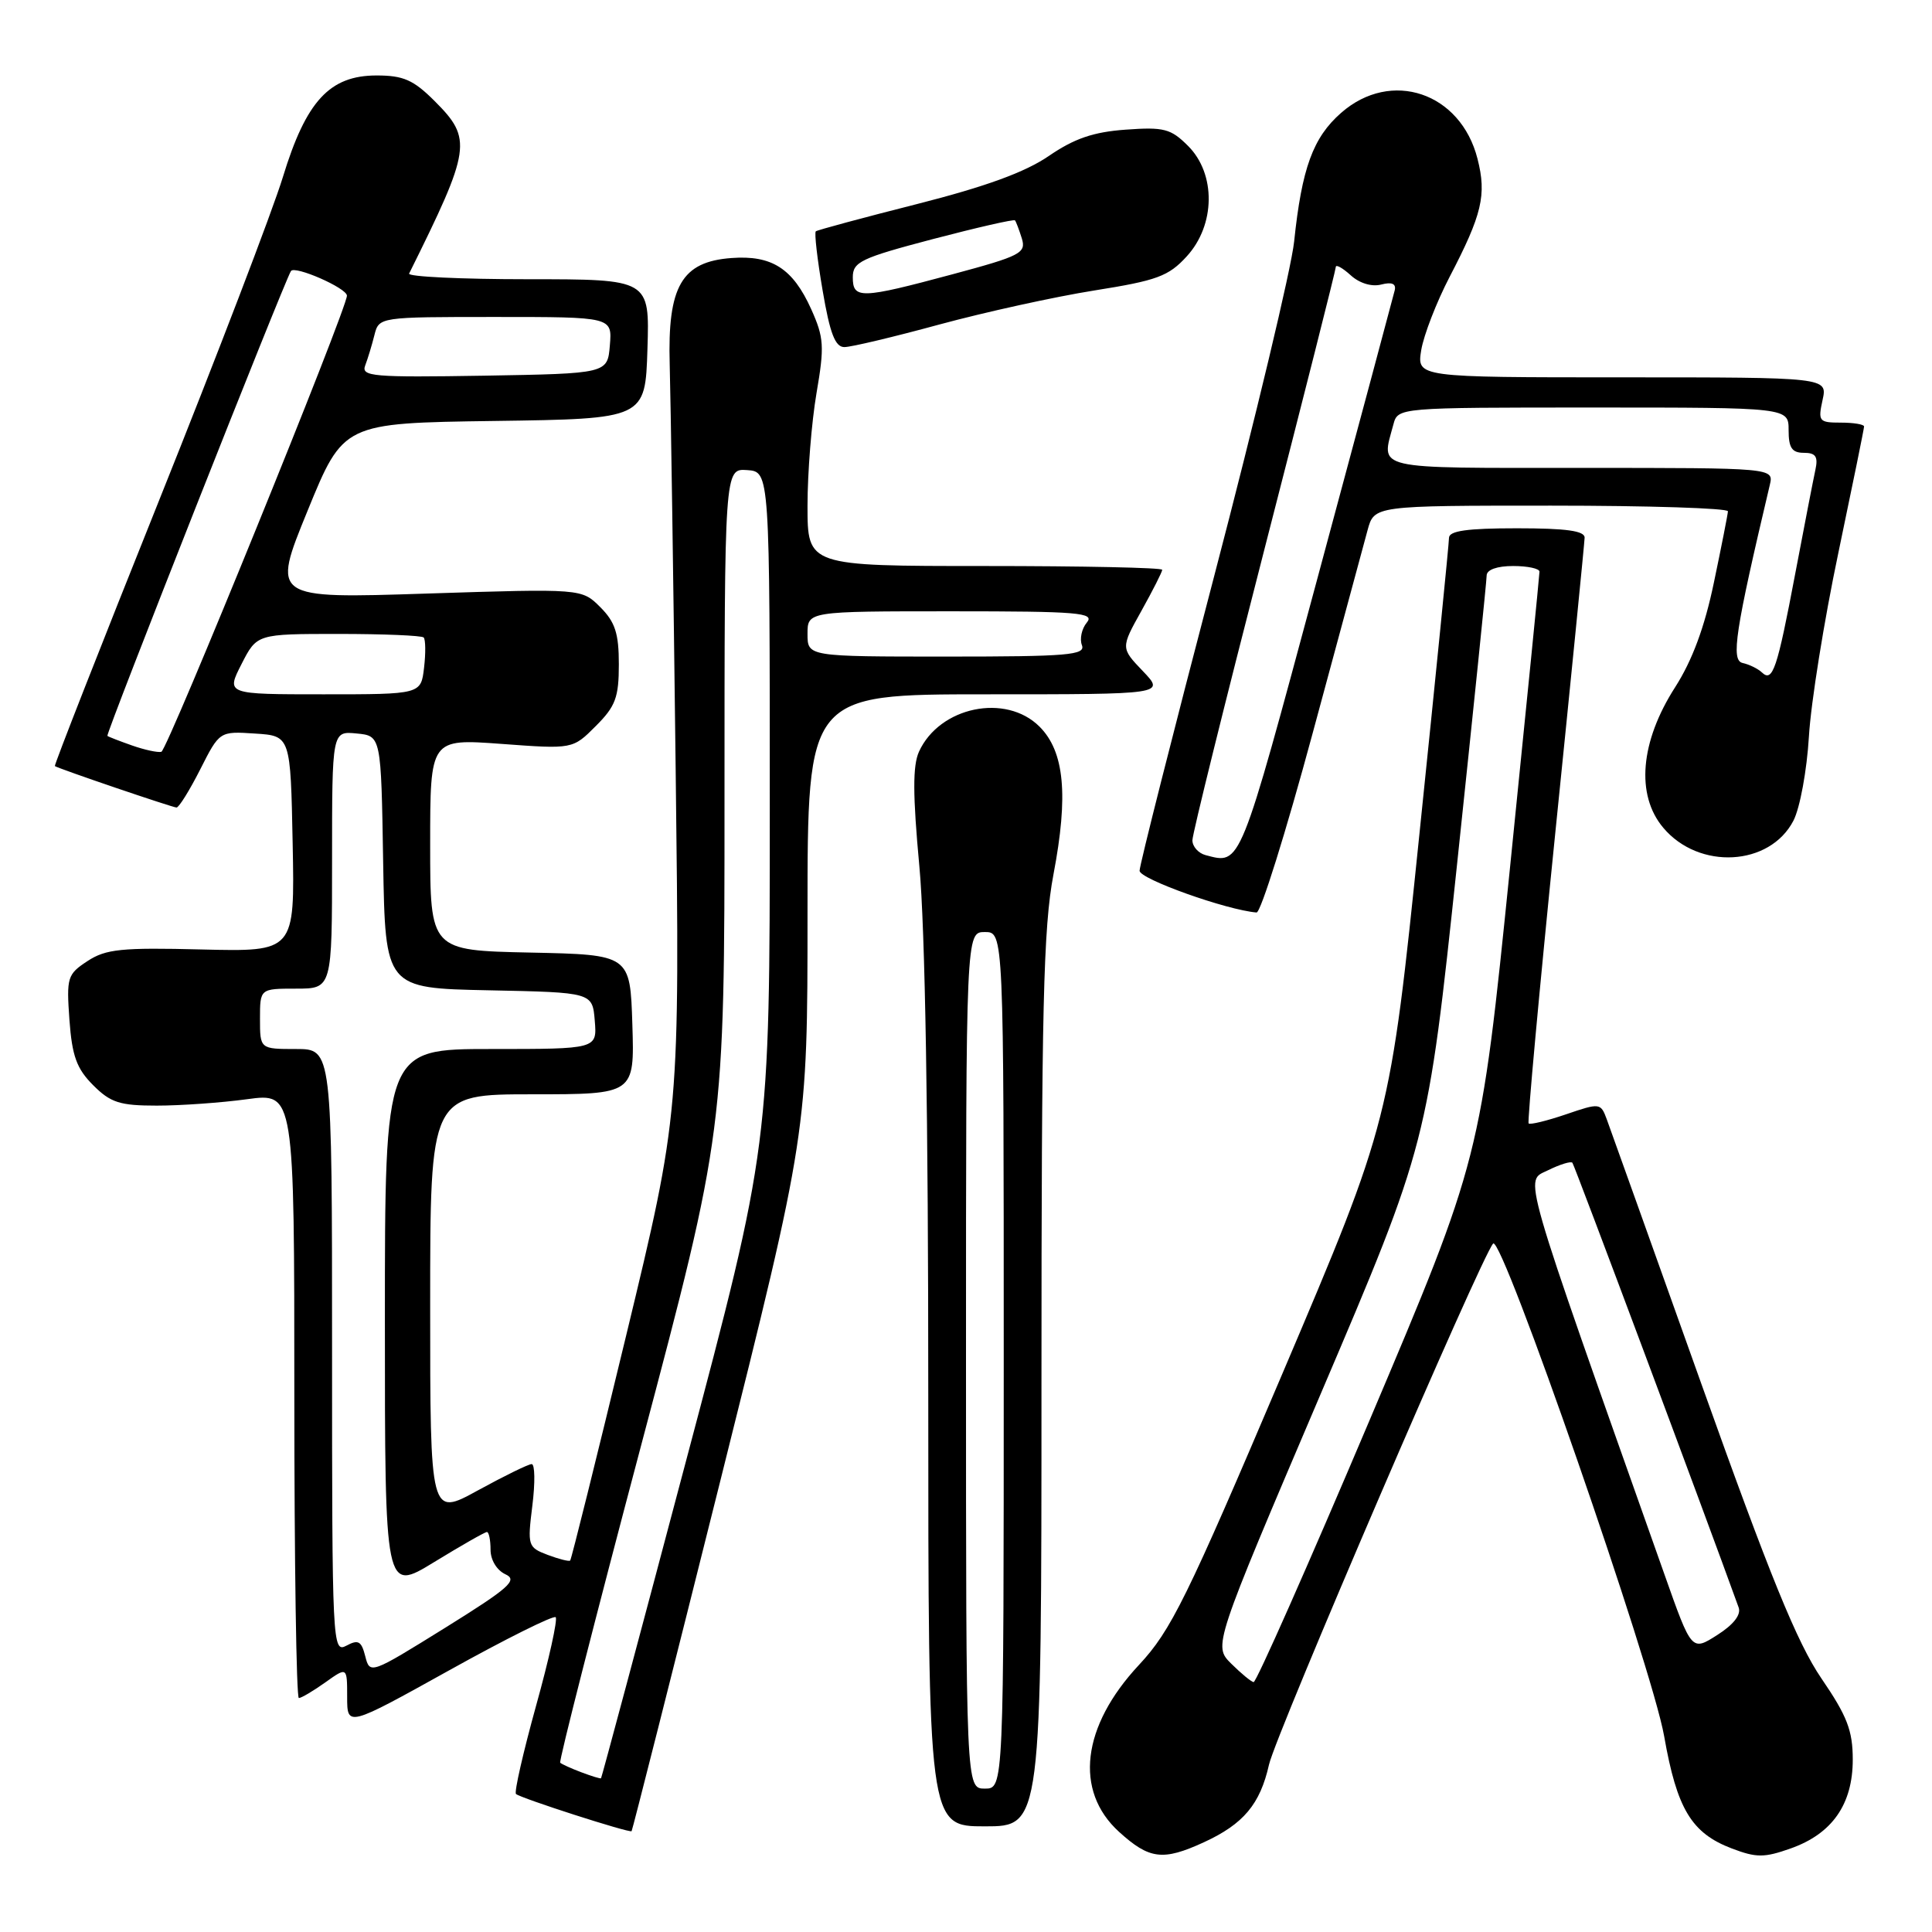 <?xml version="1.0" encoding="UTF-8" standalone="no"?>
<!DOCTYPE svg PUBLIC "-//W3C//DTD SVG 1.1//EN" "http://www.w3.org/Graphics/SVG/1.1/DTD/svg11.dtd" >
<svg xmlns="http://www.w3.org/2000/svg" xmlns:xlink="http://www.w3.org/1999/xlink" version="1.1" viewBox="0 0 256 256">
 <g >
 <path fill="currentColor"
d=" M 159.50 244.12 C 164.77 241.70 166.97 239.07 168.15 233.82 C 169.06 229.76 196.34 166.34 197.85 164.78 C 199.01 163.57 218.89 220.82 220.51 230.06 C 222.20 239.69 224.13 242.90 229.47 244.93 C 232.73 246.17 233.77 246.17 237.27 244.93 C 242.77 242.99 245.50 239.08 245.50 233.16 C 245.50 229.31 244.76 227.39 241.34 222.39 C 238.13 217.68 234.52 208.82 225.45 183.40 C 218.99 165.30 213.35 149.51 212.90 148.30 C 212.10 146.14 211.99 146.12 207.49 147.66 C 204.96 148.52 202.74 149.06 202.55 148.86 C 202.37 148.66 203.95 131.40 206.07 110.50 C 208.20 89.60 209.95 71.94 209.97 71.25 C 209.99 70.34 207.55 70.00 201.00 70.00 C 194.40 70.00 192.00 70.34 192.00 71.27 C 192.00 71.96 190.24 89.63 188.08 110.52 C 184.17 148.50 184.17 148.50 169.93 182.00 C 157.23 211.87 155.17 216.05 150.92 220.61 C 143.33 228.74 142.31 237.30 148.28 242.73 C 152.30 246.38 154.09 246.60 159.50 244.12 Z  M 95.44 196.24 C 107.00 150.03 107.00 150.03 107.00 121.02 C 107.00 92.00 107.00 92.00 130.69 92.00 C 154.37 92.00 154.37 92.00 151.44 88.93 C 148.50 85.86 148.50 85.86 151.25 80.93 C 152.76 78.22 154.00 75.77 154.00 75.50 C 154.00 75.22 143.43 75.00 130.50 75.00 C 107.00 75.00 107.00 75.00 107.00 67.02 C 107.00 62.63 107.54 55.92 108.19 52.10 C 109.26 45.88 109.18 44.74 107.49 40.97 C 105.06 35.58 102.28 33.79 96.93 34.19 C 90.32 34.67 88.44 37.93 88.74 48.32 C 88.87 52.82 89.23 76.97 89.53 102.00 C 90.08 147.50 90.08 147.50 82.96 177.00 C 79.04 193.22 75.71 206.63 75.55 206.78 C 75.40 206.93 74.06 206.59 72.57 206.03 C 69.94 205.03 69.88 204.82 70.54 199.50 C 70.92 196.47 70.88 194.00 70.45 194.00 C 70.02 194.00 66.82 195.57 63.33 197.48 C 57.00 200.96 57.00 200.96 57.00 172.98 C 57.00 145.00 57.00 145.00 70.54 145.00 C 84.08 145.00 84.08 145.00 83.79 135.75 C 83.50 126.50 83.50 126.50 70.25 126.22 C 57.00 125.94 57.00 125.94 57.00 111.91 C 57.00 97.88 57.00 97.88 66.44 98.57 C 75.89 99.27 75.89 99.27 78.94 96.21 C 81.56 93.60 82.00 92.41 82.00 88.03 C 82.00 83.92 81.51 82.42 79.54 80.45 C 77.08 77.99 77.08 77.99 56.54 78.65 C 36.00 79.32 36.00 79.32 40.75 67.69 C 45.50 56.06 45.50 56.06 65.50 55.78 C 85.50 55.50 85.50 55.50 85.79 46.25 C 86.08 37.00 86.08 37.00 69.95 37.00 C 61.09 37.00 54.00 36.66 54.21 36.25 C 62.43 19.69 62.62 18.42 57.60 13.40 C 54.79 10.59 53.46 10.00 49.90 10.00 C 43.68 10.00 40.56 13.38 37.48 23.47 C 36.13 27.89 28.73 47.22 21.03 66.43 C 13.33 85.65 7.14 101.43 7.27 101.51 C 7.86 101.89 22.88 107.00 23.39 107.00 C 23.71 107.00 25.12 104.73 26.53 101.95 C 29.09 96.89 29.09 96.89 33.79 97.20 C 38.50 97.50 38.50 97.50 38.78 111.81 C 39.06 126.11 39.06 126.11 26.73 125.81 C 16.11 125.54 14.02 125.75 11.59 127.35 C 8.92 129.10 8.80 129.51 9.20 135.14 C 9.55 139.94 10.16 141.61 12.34 143.79 C 14.65 146.11 15.88 146.50 20.77 146.50 C 23.92 146.50 29.31 146.12 32.75 145.65 C 39.00 144.80 39.00 144.80 39.00 184.90 C 39.00 206.96 39.27 225.00 39.60 225.00 C 39.92 225.00 41.50 224.07 43.10 222.93 C 46.00 220.86 46.00 220.86 46.00 224.85 C 46.00 228.84 46.00 228.84 59.55 221.31 C 67.01 217.16 73.34 214.01 73.63 214.29 C 73.91 214.58 72.75 219.86 71.03 226.03 C 69.32 232.21 68.12 237.46 68.37 237.71 C 68.90 238.24 83.41 242.91 83.69 242.64 C 83.79 242.54 89.08 221.66 95.44 196.24 Z  M 138.00 183.11 C 138.00 133.38 138.25 122.92 139.59 115.86 C 141.59 105.37 141.05 99.59 137.74 96.28 C 133.27 91.82 124.49 93.64 121.77 99.60 C 120.93 101.46 120.94 105.29 121.82 114.79 C 122.58 122.86 123.01 148.40 123.00 184.75 C 123.00 242.00 123.00 242.00 130.50 242.00 C 138.00 242.00 138.00 242.00 138.00 183.11 Z  M 173.91 97.24 C 177.44 84.18 180.72 72.04 181.21 70.25 C 182.09 67.00 182.09 67.00 205.55 67.00 C 218.45 67.00 228.98 67.34 228.96 67.75 C 228.94 68.16 228.10 72.41 227.10 77.19 C 225.87 83.11 224.23 87.52 221.97 91.05 C 217.33 98.28 216.73 105.34 220.39 109.68 C 225.12 115.31 234.51 114.79 237.64 108.74 C 238.51 107.05 239.42 102.08 239.69 97.60 C 239.95 93.14 241.71 82.19 243.59 73.26 C 245.46 64.33 247.00 56.79 247.00 56.51 C 247.00 56.23 245.61 56.00 243.92 56.00 C 241.02 56.00 240.88 55.83 241.50 53.00 C 242.16 50.00 242.16 50.00 214.95 50.00 C 187.74 50.00 187.74 50.00 188.32 46.39 C 188.65 44.41 190.34 40.04 192.08 36.69 C 196.39 28.42 197.00 25.83 195.78 21.05 C 193.55 12.25 184.33 9.14 177.71 14.95 C 173.98 18.22 172.50 22.27 171.48 32.00 C 171.11 35.58 166.34 55.50 160.90 76.28 C 155.45 97.06 151.00 114.65 151.00 115.38 C 151.00 116.47 162.51 120.58 166.50 120.91 C 167.05 120.95 170.38 110.30 173.91 97.24 Z  M 124.50 42.99 C 130.55 41.35 139.78 39.32 145.00 38.49 C 153.32 37.17 154.84 36.61 157.25 33.97 C 161.06 29.81 161.14 23.05 157.43 19.34 C 155.14 17.05 154.24 16.81 149.15 17.18 C 144.86 17.49 142.34 18.36 138.97 20.67 C 135.83 22.82 130.62 24.72 121.50 27.04 C 114.35 28.85 108.32 30.48 108.10 30.65 C 107.89 30.82 108.29 34.34 109.00 38.48 C 109.97 44.20 110.67 46.00 111.89 45.99 C 112.78 45.99 118.45 44.64 124.50 42.99 Z  M 163.14 220.44 C 160.77 218.08 160.77 218.08 174.96 184.79 C 189.15 151.50 189.15 151.50 193.07 114.50 C 195.22 94.15 196.99 76.94 196.99 76.25 C 197.00 75.49 198.37 75.00 200.50 75.00 C 202.43 75.00 204.00 75.34 203.99 75.75 C 203.99 76.16 202.23 93.82 200.08 115.00 C 196.17 153.50 196.17 153.50 181.45 188.25 C 173.35 207.36 166.45 222.95 166.11 222.89 C 165.78 222.84 164.44 221.73 163.14 220.44 Z  M 220.56 208.65 C 201.22 154.02 201.98 156.63 205.11 155.07 C 206.69 154.29 208.15 153.84 208.35 154.07 C 208.63 154.39 225.74 200.15 230.38 213.00 C 230.73 213.96 229.70 215.28 227.54 216.65 C 224.15 218.81 224.15 218.81 220.56 208.65 Z  M 77.04 234.84 C 75.68 234.33 74.42 233.75 74.23 233.57 C 74.04 233.38 78.87 214.46 84.95 191.53 C 96.00 149.83 96.00 149.83 96.00 105.95 C 96.00 62.08 96.00 62.08 99.00 62.29 C 102.00 62.50 102.00 62.50 102.00 107.13 C 102.00 151.76 102.00 151.76 90.89 193.63 C 84.79 216.66 79.72 235.56 79.64 235.63 C 79.56 235.71 78.39 235.35 77.04 234.84 Z  M 48.40 219.47 C 47.89 217.45 47.48 217.21 45.90 218.06 C 44.05 219.04 44.00 218.03 44.00 179.04 C 44.00 139.00 44.00 139.00 39.23 139.00 C 34.45 139.00 34.45 139.00 34.45 135.00 C 34.45 131.00 34.45 131.00 39.23 131.00 C 44.00 131.00 44.00 131.00 44.00 113.94 C 44.00 96.87 44.00 96.87 47.25 97.19 C 50.50 97.50 50.50 97.50 50.77 114.22 C 51.05 130.94 51.05 130.94 64.77 131.22 C 78.50 131.50 78.50 131.50 78.81 135.25 C 79.12 139.00 79.12 139.00 65.06 139.00 C 51.00 139.00 51.00 139.00 51.00 174.99 C 51.00 210.98 51.00 210.98 57.52 206.99 C 61.10 204.80 64.25 203.00 64.52 203.00 C 64.78 203.00 65.00 204.06 65.00 205.35 C 65.00 206.71 65.83 208.07 66.97 208.60 C 68.65 209.37 67.52 210.38 58.97 215.70 C 49.10 221.83 49.01 221.87 48.40 219.47 Z  M 17.50 98.78 C 15.85 98.20 14.38 97.63 14.23 97.51 C 13.97 97.30 37.62 37.43 38.55 35.92 C 39.03 35.14 45.92 38.15 45.97 39.17 C 46.04 40.75 22.18 99.43 21.38 99.62 C 20.90 99.74 19.15 99.36 17.50 98.78 Z  M 32.00 88.00 C 34.04 84.00 34.04 84.00 44.85 84.00 C 50.80 84.00 55.88 84.21 56.14 84.47 C 56.39 84.73 56.42 86.53 56.19 88.47 C 55.78 92.00 55.78 92.00 42.87 92.00 C 29.96 92.00 29.96 92.00 32.00 88.00 Z  M 107.00 84.00 C 107.00 81.00 107.00 81.00 126.12 81.00 C 142.93 81.00 145.10 81.18 144.01 82.49 C 143.33 83.31 143.04 84.66 143.36 85.49 C 143.86 86.80 141.54 87.00 125.47 87.00 C 107.00 87.00 107.00 87.00 107.00 84.00 Z  M 48.39 48.43 C 48.73 47.54 49.28 45.73 49.61 44.41 C 50.22 42.00 50.22 42.00 65.67 42.00 C 81.12 42.00 81.12 42.00 80.81 45.75 C 80.50 49.50 80.50 49.50 64.13 49.78 C 49.40 50.02 47.83 49.89 48.39 48.43 Z  M 128.00 180.25 C 128.00 123.50 128.00 123.50 130.50 123.50 C 133.00 123.50 133.00 123.50 133.00 180.25 C 133.00 237.00 133.00 237.00 130.50 237.00 C 128.00 237.00 128.00 237.00 128.00 180.25 Z  M 159.75 113.31 C 158.79 113.06 158.00 112.17 158.00 111.34 C 158.00 110.51 162.28 93.23 167.50 72.95 C 172.72 52.66 177.00 35.75 177.00 35.38 C 177.00 35.00 177.89 35.49 178.97 36.47 C 180.14 37.54 181.77 38.03 183.03 37.70 C 184.43 37.34 185.01 37.59 184.81 38.46 C 184.64 39.17 180.00 56.46 174.50 76.88 C 164.17 115.24 164.45 114.54 159.75 113.31 Z  M 233.46 89.10 C 232.93 88.60 231.78 88.04 230.91 87.85 C 229.33 87.50 229.92 83.65 234.51 64.25 C 235.04 62.00 235.04 62.00 209.52 62.00 C 181.58 62.00 183.00 62.33 184.63 56.25 C 185.23 54.00 185.23 54.00 211.12 54.00 C 237.00 54.00 237.00 54.00 237.00 57.00 C 237.00 59.34 237.44 60.00 239.02 60.00 C 240.59 60.00 240.93 60.50 240.55 62.25 C 240.28 63.49 239.08 69.67 237.88 76.00 C 235.48 88.70 234.89 90.46 233.46 89.10 Z  M 113.00 36.74 C 113.00 34.70 114.08 34.19 123.61 31.68 C 129.45 30.15 134.34 29.03 134.49 29.20 C 134.63 29.36 135.04 30.45 135.40 31.60 C 135.99 33.53 135.24 33.92 126.19 36.35 C 114.05 39.61 113.00 39.65 113.00 36.74 Z "/>
</g>
</svg>